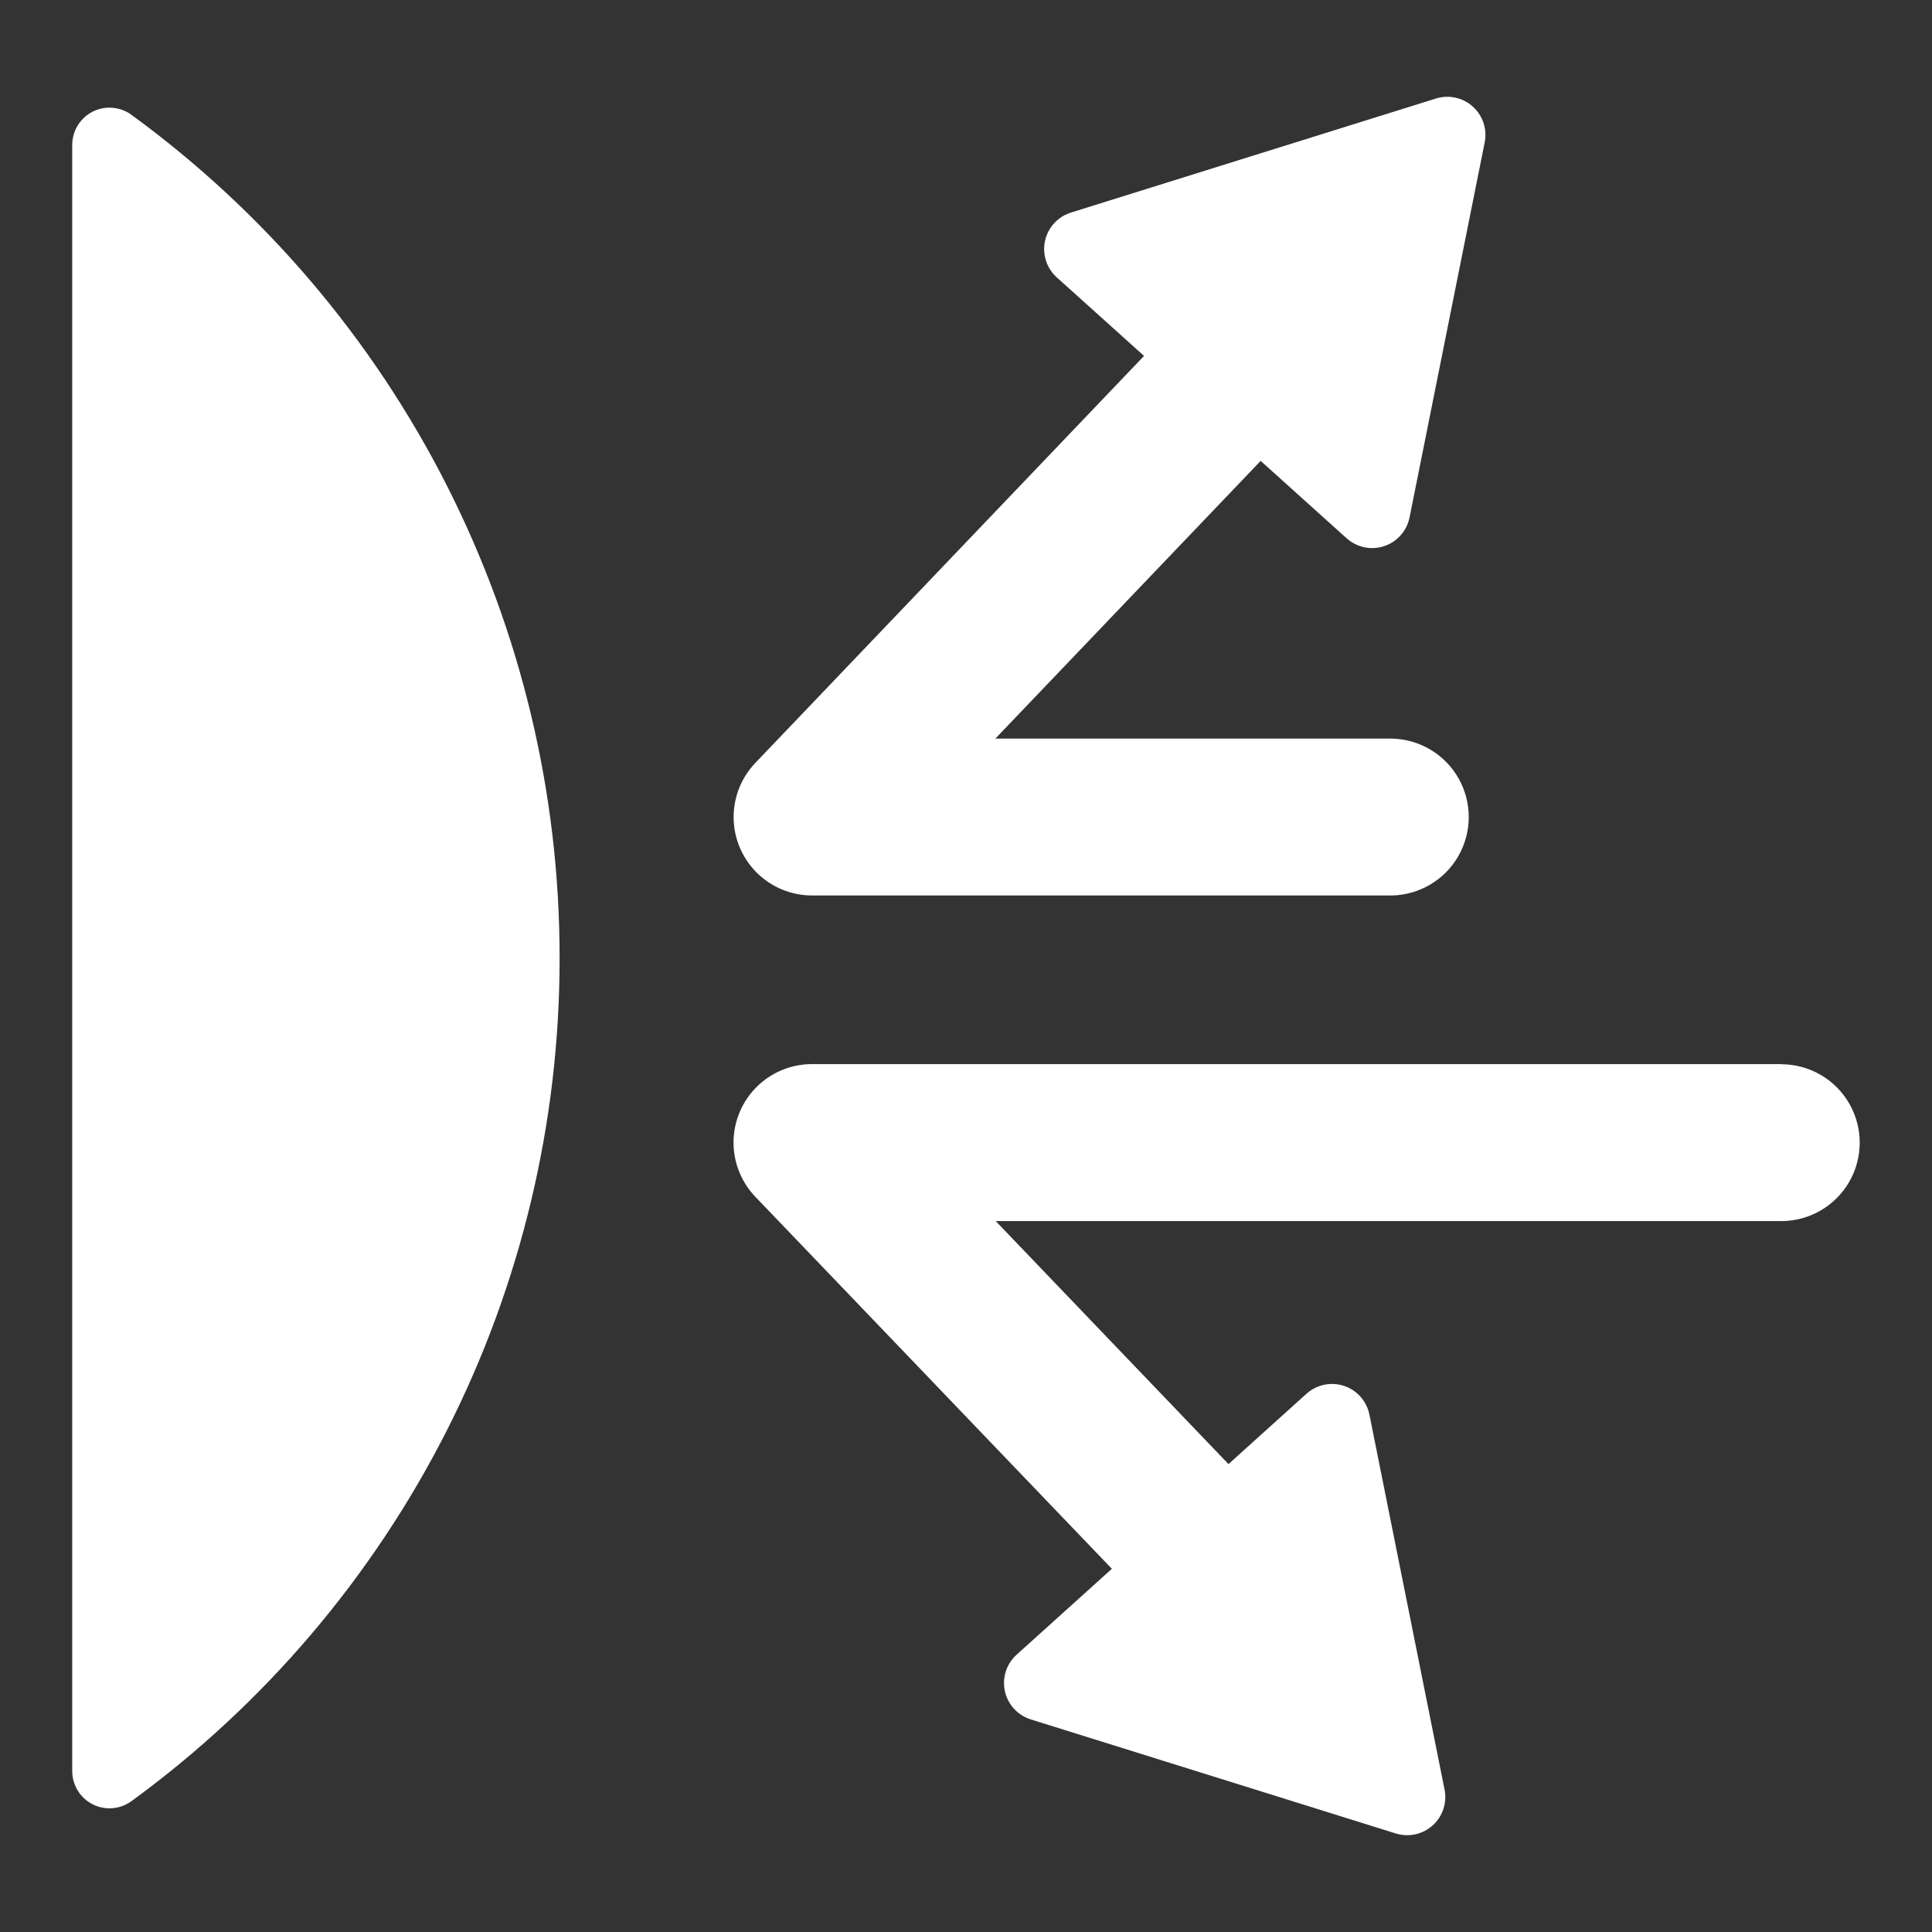 <?xml version="1.0" encoding="UTF-8"?>
<svg width="1200pt" height="1200pt" version="1.1" viewBox="0 0 1200 1200" xmlns="http://www.w3.org/2000/svg">
 <rect x="0" y="0" width="1200" height="1200" fill="#333333" stroke="none"/>
 <g fill="#fff">
  <path d="m81.562 1118.8c82.488-60.16 149.58-138.96 195.81-229.99 46.23-91.027 70.285-191.7 70.203-293.79 0.082-102.09-23.973-202.75-70.203-293.78-46.23-91.023-113.33-169.82-195.81-229.98-4.629-3.352-10.332-4.871-16.016-4.269-5.684 0.605-10.941 3.289-14.762 7.539-3.816 4.254-5.93 9.766-5.926 15.48v1010c-0.008 5.719 2.098 11.234 5.918 15.492 3.816 4.254 9.078 6.941 14.762 7.551 5.684 0.605 11.395-0.914 16.023-4.269z"/>
  <path d="m1106.4 660.94h-602.09c-12.797 0-25.082 5.039-34.195 14.023-9.113 8.984-14.32 21.199-14.5 33.996-0.18 12.793 4.684 25.148 13.539 34.387l221.44 231.07-59.133 53.32c-4.172 3.742-6.879 8.84-7.641 14.391-0.766 5.551 0.465 11.191 3.469 15.922s7.59 8.238 12.938 9.906l226.73 70.852c7.988 2.488 16.695 0.582 22.91-5.019 6.215-5.598 9.016-14.059 7.371-22.262l-46.664-232.9c-1.102-5.488-4.113-10.41-8.496-13.895-4.387-3.481-9.863-5.297-15.457-5.125-5.598 0.168-10.953 2.316-15.117 6.059l-48.469 43.711-144.59-150.94h487.95c17.398 0 33.477-9.281 42.18-24.352 8.699-15.07 8.699-33.633 0-48.703-8.703-15.07-24.781-24.352-42.18-24.352z"/>
  <path d="m656.37 172.27 54.211 48.797-241.41 252.77c-8.836 9.242-13.684 21.586-13.496 34.371 0.188 12.781 5.394 24.98 14.496 33.957 9.102 8.98 21.371 14.02 34.156 14.031h360.28c17.148-0.375 32.84-9.742 41.309-24.66 8.465-14.918 8.465-33.191 0-48.109-8.469-14.918-24.16-24.285-41.309-24.66h-246.38l164.79-172.5 53.391 48.07c4.164 3.75 9.523 5.902 15.125 6.078 5.602 0.172 11.082-1.645 15.473-5.129 4.387-3.488 7.398-8.414 8.496-13.91l46.664-232.9c1.648-8.207-1.156-16.676-7.379-22.277-6.219-5.602-14.938-7.504-22.926-5.004l-226.71 70.852c-5.344 1.672-9.926 5.184-12.926 9.91-3.004 4.727-4.238 10.363-3.481 15.91 0.758 5.551 3.457 10.648 7.617 14.398z"/>
 </g>
</svg>
